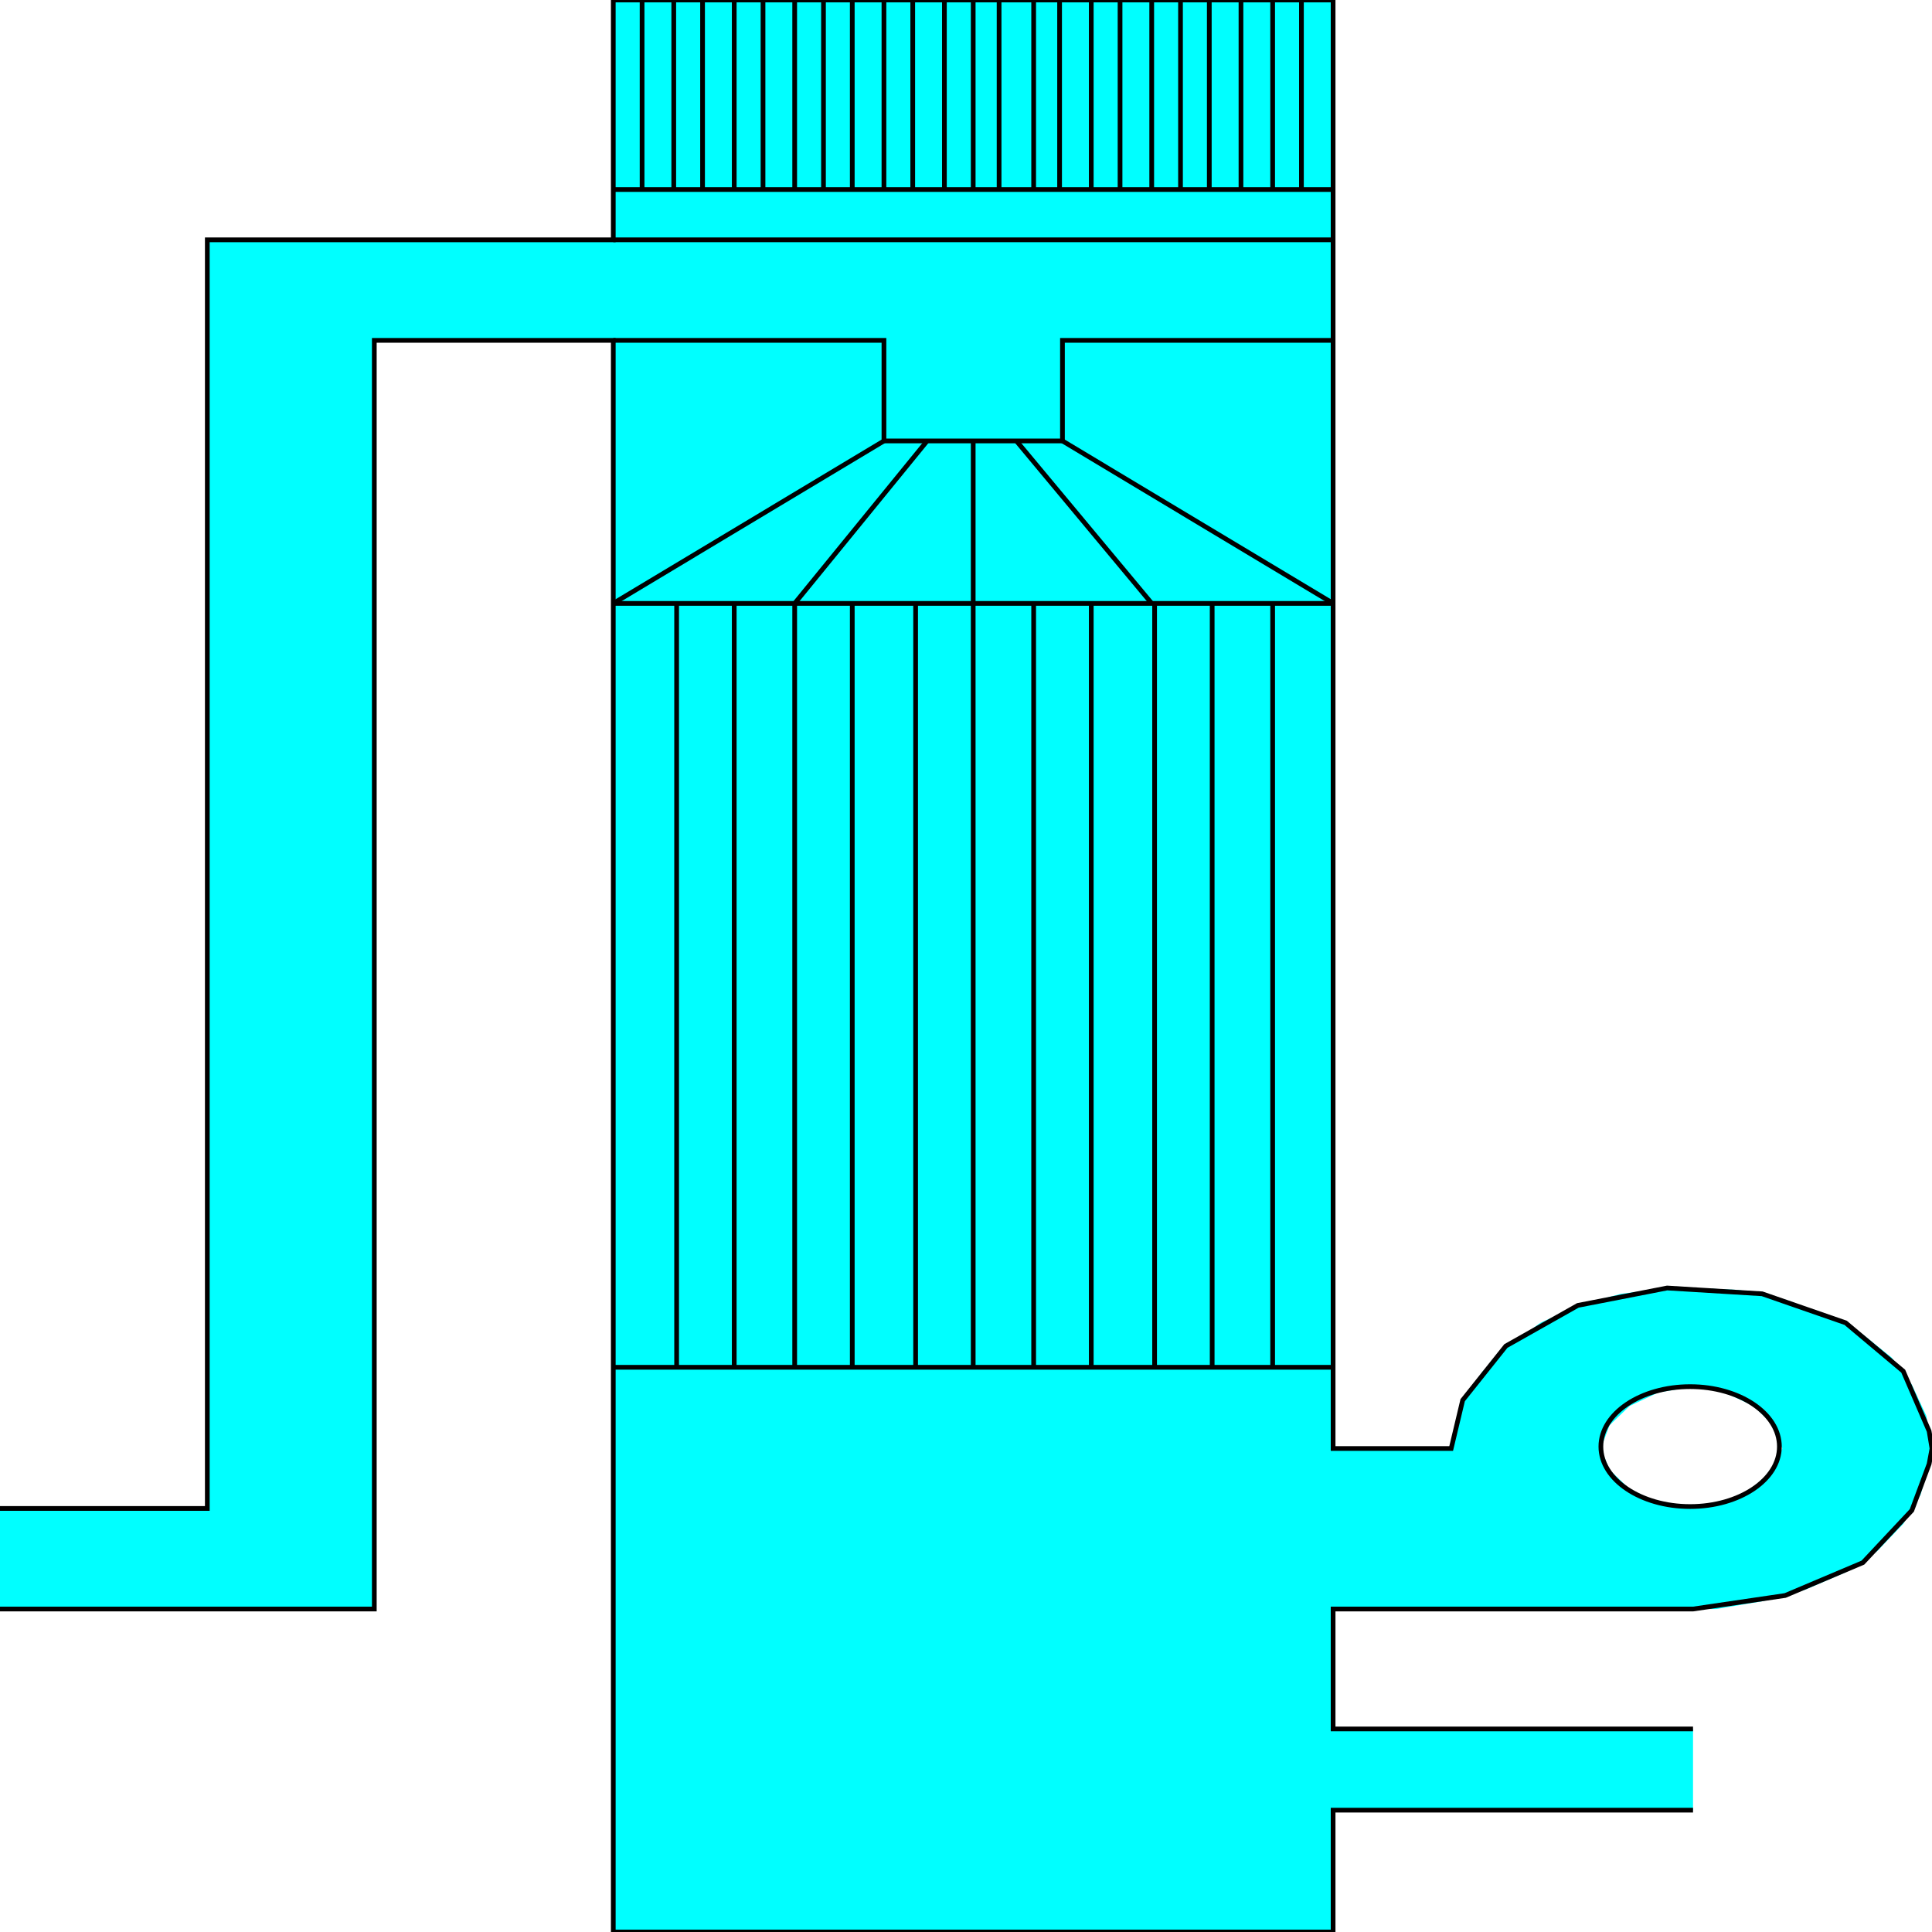<svg width="150" height="150" viewBox="0 0 150 150" fill="none" xmlns="http://www.w3.org/2000/svg">
<g clip-path="url(#clip0_2109_170713)">
<path d="M0 124.925H29.061V26.426H47.615V150H103.502V140.541H131.446V134.234H103.502V124.925H131.446L112.668 112.462H103.502V0H47.615V18.619H16.095V117.117H0V124.925Z" fill="#00FFFF"/>
<path d="M131.446 100L135.023 100.15L138.599 100.901L141.729 102.102L144.635 103.604L146.871 105.405L148.435 107.508L149.553 109.91L149.777 111.111L150 112.462L149.777 113.664L149.106 116.066L147.765 118.318L145.753 120.42L143.294 122.072L140.164 123.423L136.811 124.324L133.234 124.925H131.446H129.434L125.857 124.324L122.504 123.423L119.598 122.072L116.915 120.42L114.903 118.318L113.562 116.066L112.892 113.664L112.668 112.462L112.892 111.111L113.562 108.709L115.127 106.456L117.139 104.505L119.598 102.703L122.504 101.351L125.857 100.45L129.434 100H131.446V100.3V107.658L128.763 108.108L126.528 109.159L124.963 110.661L124.292 112.462L124.963 114.114L126.528 115.616L128.763 116.667L131.446 117.117L133.905 116.667L136.14 115.616L137.705 114.114L138.376 112.462L137.705 110.661L136.14 109.159L133.905 108.108L131.446 107.658V100Z" fill="#00FFFF"/>
<path d="M0 124.924H29.061V26.426H47.615V149.999H103.502V140.54H131.446" stroke="black" stroke-width="0.366"/>
<path d="M131.446 134.234H103.502V124.925H131.446L138.599 123.874L144.635 121.321L148.435 117.267L149.776 113.664L150 112.462L149.776 111.111L147.765 106.456L143.294 102.703L136.811 100.45L129.434 100L122.504 101.351L116.915 104.505L113.562 108.709L112.668 112.462H103.502V0H47.615V18.619H16.095V117.117H0" stroke="black" stroke-width="0.366"/>
<path d="M131.222 116.968C135.049 116.968 138.152 114.884 138.152 112.313C138.152 109.742 135.049 107.658 131.222 107.658C127.395 107.658 124.292 109.742 124.292 112.313C124.292 114.884 127.395 116.968 131.222 116.968Z" stroke="black" stroke-width="0.366"/>
<path d="M47.615 18.619H103.502" stroke="black" stroke-width="0.366"/>
<path d="M47.615 26.426H68.629V34.234H82.489V26.426H103.502" stroke="black" stroke-width="0.366"/>
<path d="M47.615 14.715H103.502" stroke="black" stroke-width="0.366"/>
<path d="M52.31 0V14.715" stroke="black" stroke-width="0.366"/>
<path d="M70.864 0V14.715" stroke="black" stroke-width="0.366"/>
<path d="M89.419 0V14.715" stroke="black" stroke-width="0.366"/>
<path d="M57.005 0V14.715" stroke="black" stroke-width="0.366"/>
<path d="M75.559 0V14.715" stroke="black" stroke-width="0.366"/>
<path d="M93.89 0V14.715" stroke="black" stroke-width="0.366"/>
<path d="M61.699 0V14.715" stroke="black" stroke-width="0.366"/>
<path d="M80.253 0V14.715" stroke="black" stroke-width="0.366"/>
<path d="M98.808 0V14.715" stroke="black" stroke-width="0.366"/>
<path d="M66.17 0V14.715" stroke="black" stroke-width="0.366"/>
<path d="M84.725 0V14.715" stroke="black" stroke-width="0.366"/>
<path d="M47.615 46.848H103.502" stroke="black" stroke-width="0.366"/>
<path d="M47.615 46.847L68.629 34.234" stroke="black" stroke-width="0.366"/>
<path d="M82.489 34.234L103.503 46.847" stroke="black" stroke-width="0.366"/>
<path d="M75.559 46.847V34.234" stroke="black" stroke-width="0.366"/>
<path d="M71.982 34.234L61.699 46.847" stroke="black" stroke-width="0.366"/>
<path d="M78.912 34.234L89.419 46.847" stroke="black" stroke-width="0.366"/>
<path d="M103.502 106.156H47.615" stroke="black" stroke-width="0.366"/>
<path d="M52.533 106.157V46.848" stroke="black" stroke-width="0.366"/>
<path d="M61.699 46.848V106.157" stroke="black" stroke-width="0.366"/>
<path d="M71.088 106.157V46.848" stroke="black" stroke-width="0.366"/>
<path d="M80.253 46.848V106.157" stroke="black" stroke-width="0.366"/>
<path d="M89.643 106.157V46.848" stroke="black" stroke-width="0.366"/>
<path d="M98.808 106.157V46.848" stroke="black" stroke-width="0.366"/>
<path d="M49.851 14.715V0" stroke="black" stroke-width="0.366"/>
<path d="M77.57 14.715V0" stroke="black" stroke-width="0.366"/>
<path d="M54.546 14.715V0" stroke="black" stroke-width="0.366"/>
<path d="M82.266 14.715V0" stroke="black" stroke-width="0.366"/>
<path d="M59.24 14.715V0" stroke="black" stroke-width="0.366"/>
<path d="M86.96 14.715V0" stroke="black" stroke-width="0.366"/>
<path d="M63.935 14.715V0" stroke="black" stroke-width="0.366"/>
<path d="M91.654 14.715V0" stroke="black" stroke-width="0.366"/>
<path d="M68.629 14.715V0" stroke="black" stroke-width="0.366"/>
<path d="M96.349 14.715V0" stroke="black" stroke-width="0.366"/>
<path d="M73.323 14.715V0" stroke="black" stroke-width="0.366"/>
<path d="M101.043 14.715V0" stroke="black" stroke-width="0.366"/>
<path d="M57.005 46.848V106.157" stroke="black" stroke-width="0.366"/>
<path d="M66.17 106.157V46.848" stroke="black" stroke-width="0.366"/>
<path d="M75.559 46.848V106.157" stroke="black" stroke-width="0.366"/>
<path d="M84.725 106.157V46.848" stroke="black" stroke-width="0.366"/>
<path d="M94.113 46.848V106.157" stroke="black" stroke-width="0.366"/>
</g>
<defs>
<clipPath id="clip0_2109_170713">
<rect width="150" height="150" fill="white"/>
</clipPath>
</defs>
</svg>
